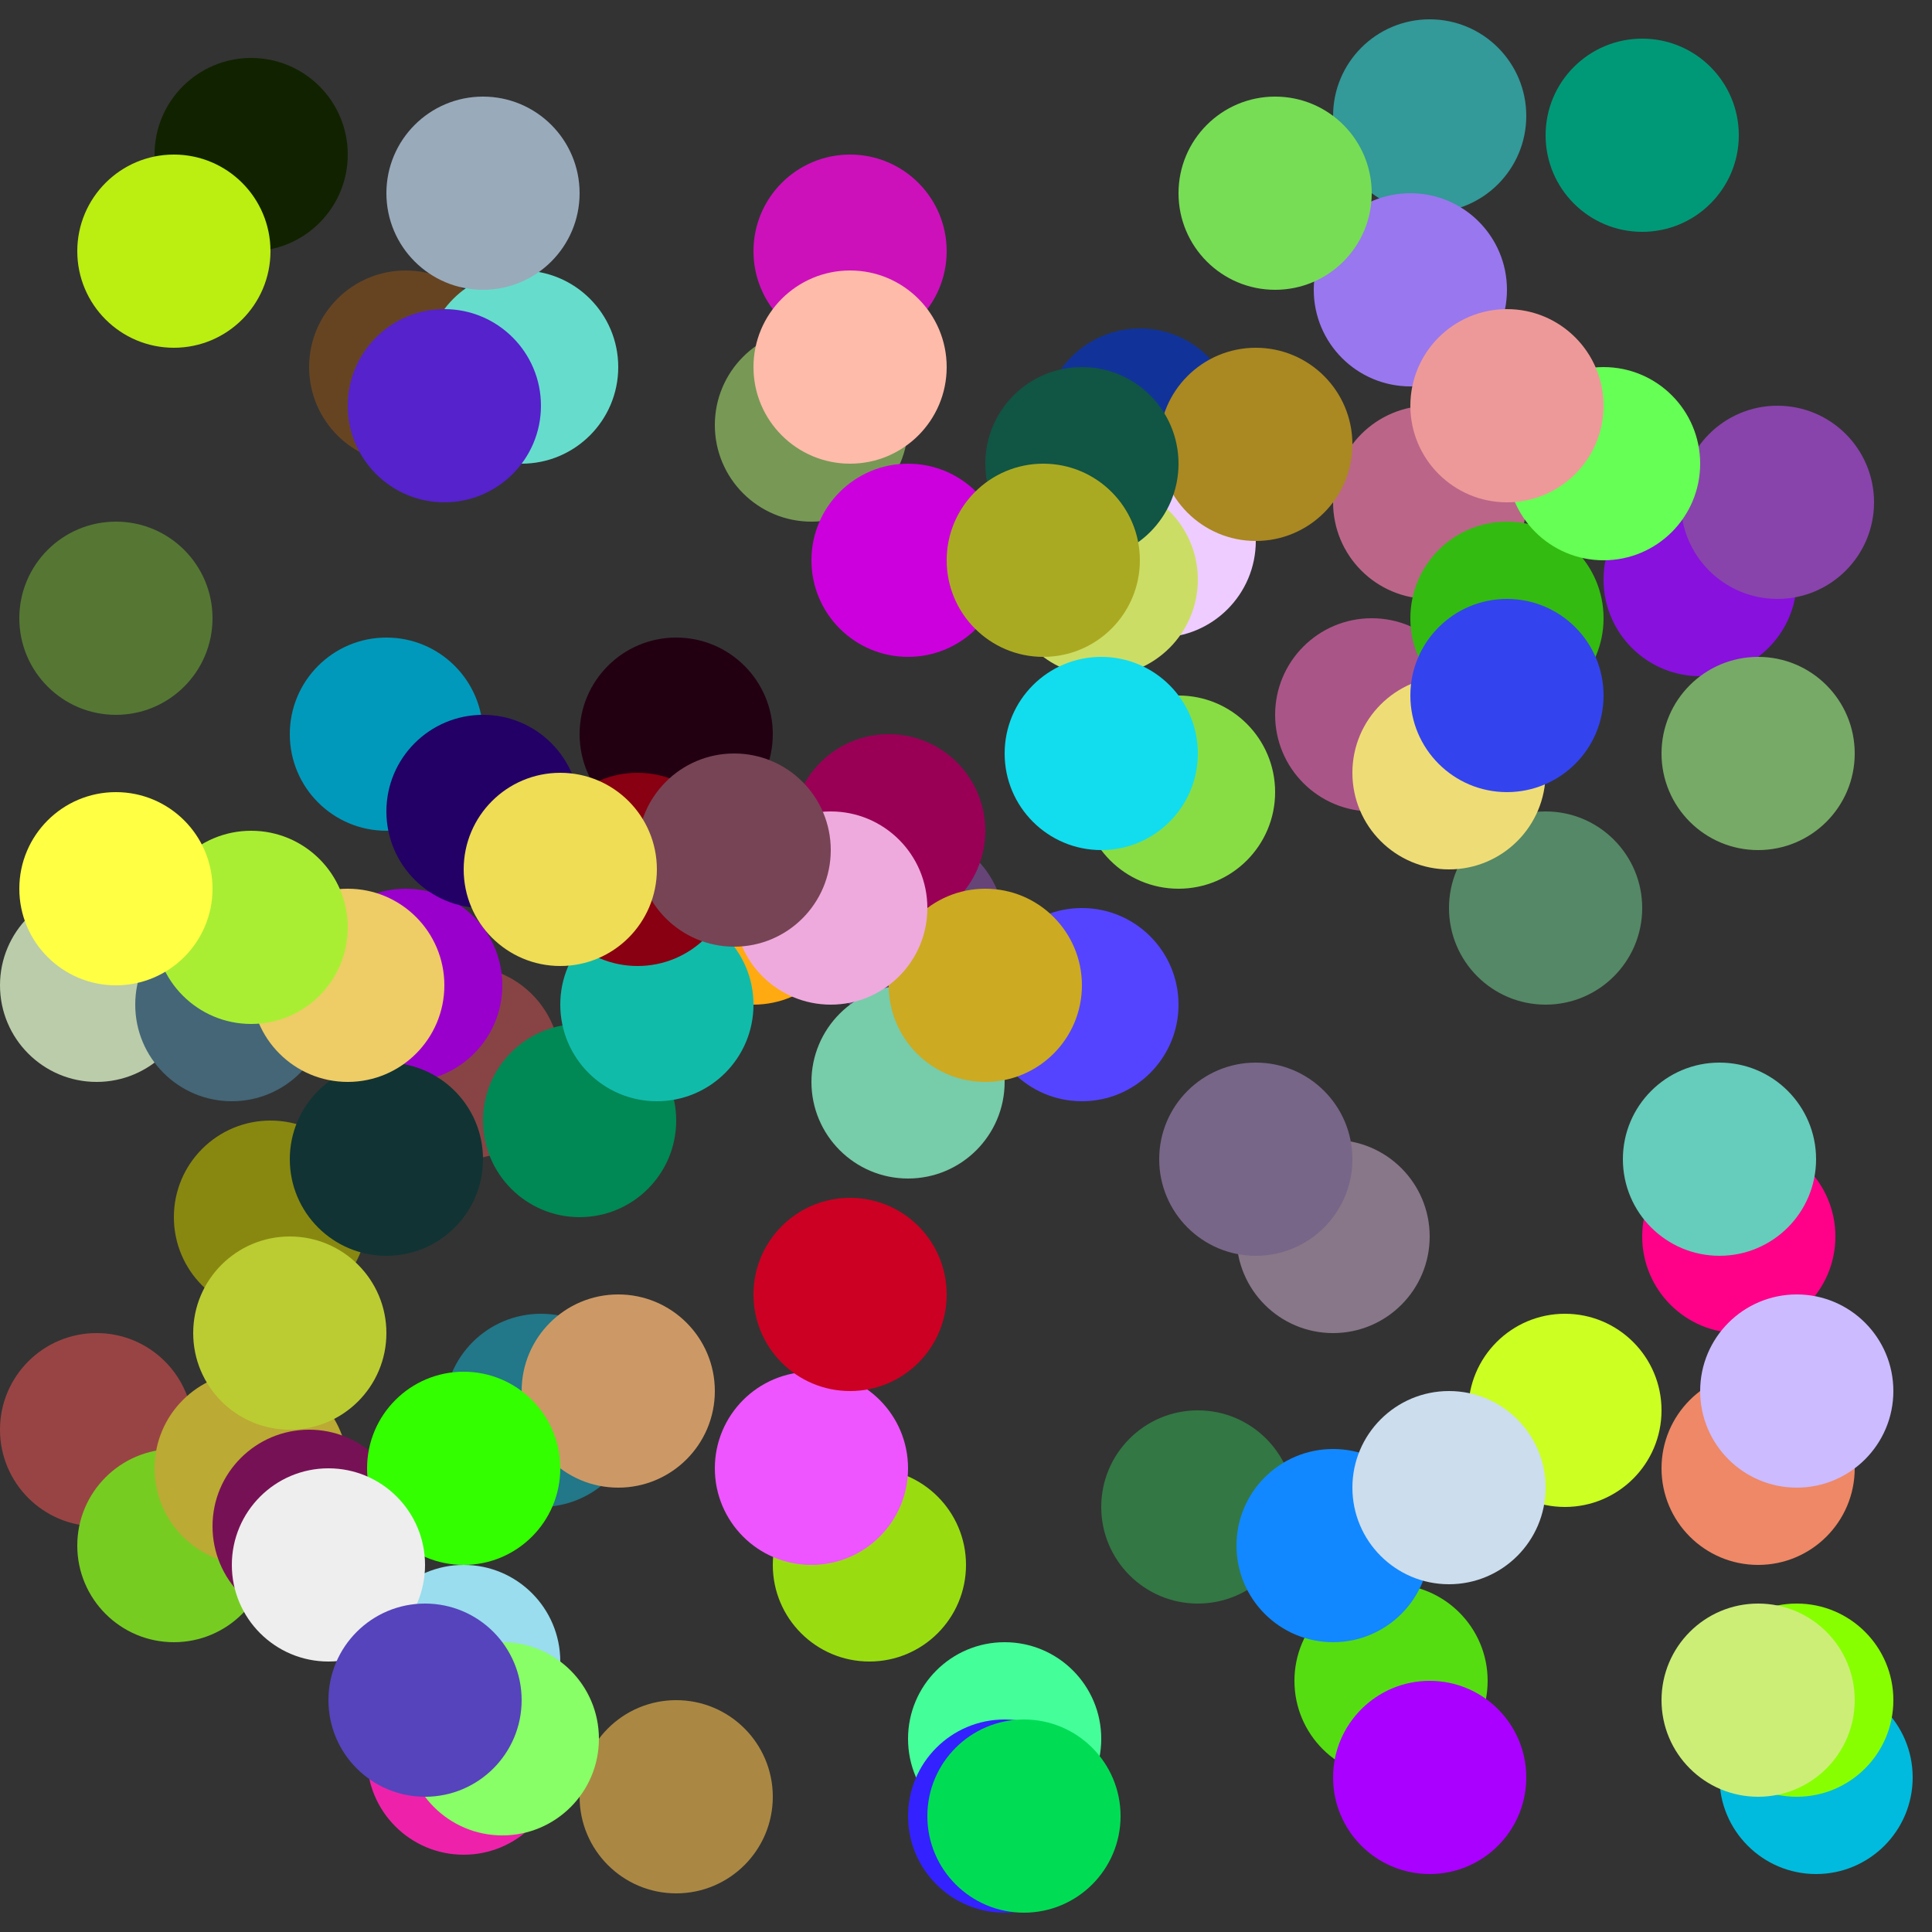 <?xml version="1.0" encoding="UTF-8"?>
<svg xmlns="http://www.w3.org/2000/svg" xmlns:xlink="http://www.w3.org/1999/xlink"
     width="100" height="100" viewBox="-50.0 -50.0 100 100">
<rect x="-50.0" y="-50.0" width="100" height="100" fill="#333333" stroke="none"/>
<defs>
</defs>
<circle cx="-29" cy="-31" r="5" fill="#642" />
<circle cx="-36" cy="13" r="5" fill="#881" />
<circle cx="22" cy="37" r="5" fill="#5d1" />
<circle cx="-45" cy="24" r="5" fill="#944" />
<circle cx="35" cy="-43" r="5" fill="#097" />
<circle cx="2" cy="40" r="5" fill="#4f9" />
<circle cx="38" cy="-20" r="5" fill="#81d" />
<circle cx="-41" cy="-1" r="5" fill="#8b2" />
<circle cx="2" cy="44" r="5" fill="#32f" />
<circle cx="-41" cy="30" r="5" fill="#7c2" />
<circle cx="-22" cy="23" r="5" fill="#278" />
<circle cx="-26" cy="36" r="5" fill="#9de" />
<circle cx="-26" cy="5" r="5" fill="#844" />
<circle cx="40" cy="14" r="5" fill="#f08" />
<circle cx="-45" cy="1" r="5" fill="#bca" />
<circle cx="-37" cy="-42" r="5" fill="#120" />
<circle cx="12" cy="28" r="5" fill="#374" />
<circle cx="9" cy="-28" r="5" fill="#139" />
<circle cx="6" cy="2" r="5" fill="#54f" />
<circle cx="24" cy="-12" r="5" fill="#ee5" />
<circle cx="-37" cy="26" r="5" fill="#ba3" />
<circle cx="44" cy="42" r="5" fill="#0bd" />
<circle cx="10" cy="-22" r="5" fill="#ecf" />
<circle cx="-20" cy="8" r="5" fill="#085" />
<circle cx="24" cy="42" r="5" fill="#a0f" />
<circle cx="30" cy="-3" r="5" fill="#586" />
<circle cx="24" cy="-24" r="5" fill="#b68" />
<circle cx="-38" cy="2" r="5" fill="#467" />
<circle cx="15" cy="-27" r="5" fill="#a82" />
<circle cx="-11" cy="-3" r="5" fill="#fa1" />
<circle cx="7" cy="-20" r="5" fill="#cd6" />
<circle cx="-3" cy="-2" r="5" fill="#647" />
<circle cx="-34" cy="29" r="5" fill="#715" />
<circle cx="24" cy="-44" r="5" fill="#399" />
<circle cx="-15" cy="43" r="5" fill="#a84" />
<circle cx="21" cy="-13" r="5" fill="#a58" />
<circle cx="-16" cy="2" r="5" fill="#1ba" />
<circle cx="-41" cy="-37" r="5" fill="#be1" />
<circle cx="-8" cy="-28" r="5" fill="#795" />
<circle cx="-26" cy="41" r="5" fill="#e2a" />
<circle cx="39" cy="10" r="5" fill="#6cb" />
<circle cx="43" cy="38" r="5" fill="#8f0" />
<circle cx="-29" cy="1" r="5" fill="#90c" />
<circle cx="25" cy="-10" r="5" fill="#ed7" />
<circle cx="-3" cy="-21" r="5" fill="#c0d" />
<circle cx="19" cy="14" r="5" fill="#878" />
<circle cx="31" cy="23" r="5" fill="#cf2" />
<circle cx="-3" cy="6" r="5" fill="#7ca" />
<circle cx="41" cy="26" r="5" fill="#e86" />
<circle cx="-5" cy="31" r="5" fill="#9d1" />
<circle cx="-8" cy="26" r="5" fill="#e5f" />
<circle cx="-15" cy="-12" r="5" fill="#201" />
<circle cx="-44" cy="-18" r="5" fill="#573" />
<circle cx="11" cy="-9" r="5" fill="#8d4" />
<circle cx="6" cy="-26" r="5" fill="#154" />
<circle cx="-17" cy="-5" r="5" fill="#801" />
<circle cx="28" cy="-18" r="5" fill="#3b1" />
<circle cx="-30" cy="-12" r="5" fill="#09b" />
<circle cx="-30" cy="10" r="5" fill="#133" />
<circle cx="15" cy="10" r="5" fill="#768" />
<circle cx="-24" cy="40" r="5" fill="#8f6" />
<circle cx="-32" cy="1" r="5" fill="#ec6" />
<circle cx="43" cy="22" r="5" fill="#cbf" />
<circle cx="-4" cy="-7" r="5" fill="#905" />
<circle cx="-6" cy="-37" r="5" fill="#c1b" />
<circle cx="1" cy="1" r="5" fill="#ca2" />
<circle cx="-6" cy="-31" r="5" fill="#fba" />
<circle cx="-25" cy="-8" r="5" fill="#206" />
<circle cx="-18" cy="22" r="5" fill="#c96" />
<circle cx="-26" cy="26" r="5" fill="#3f0" />
<circle cx="-7" cy="-3" r="5" fill="#ead" />
<circle cx="23" cy="-35" r="5" fill="#97e" />
<circle cx="-23" cy="-31" r="5" fill="#6dc" />
<circle cx="4" cy="-21" r="5" fill="#aa2" />
<circle cx="-12" cy="-6" r="5" fill="#745" />
<circle cx="42" cy="-24" r="5" fill="#84a" />
<circle cx="-37" cy="-2" r="5" fill="#ae3" />
<circle cx="19" cy="30" r="5" fill="#18f" />
<circle cx="41" cy="-11" r="5" fill="#7a6" />
<circle cx="3" cy="44" r="5" fill="#0d5" />
<circle cx="41" cy="38" r="5" fill="#ce7" />
<circle cx="-33" cy="31" r="5" fill="#eee" />
<circle cx="33" cy="-26" r="5" fill="#6f5" />
<circle cx="7" cy="-11" r="5" fill="#1de" />
<circle cx="28" cy="-29" r="5" fill="#e99" />
<circle cx="-35" cy="19" r="5" fill="#bc3" />
<circle cx="16" cy="-40" r="5" fill="#7d5" />
<circle cx="-25" cy="-40" r="5" fill="#9ab" />
<circle cx="25" cy="27" r="5" fill="#cde" />
<circle cx="28" cy="-14" r="5" fill="#34e" />
<circle cx="-44" cy="-4" r="5" fill="#ff4" />
<circle cx="-28" cy="38" r="5" fill="#54b" />
<circle cx="-21" cy="-5" r="5" fill="#ed5" />
<circle cx="-27" cy="-29" r="5" fill="#52c" />
<circle cx="-6" cy="17" r="5" fill="#c02" />
</svg>
